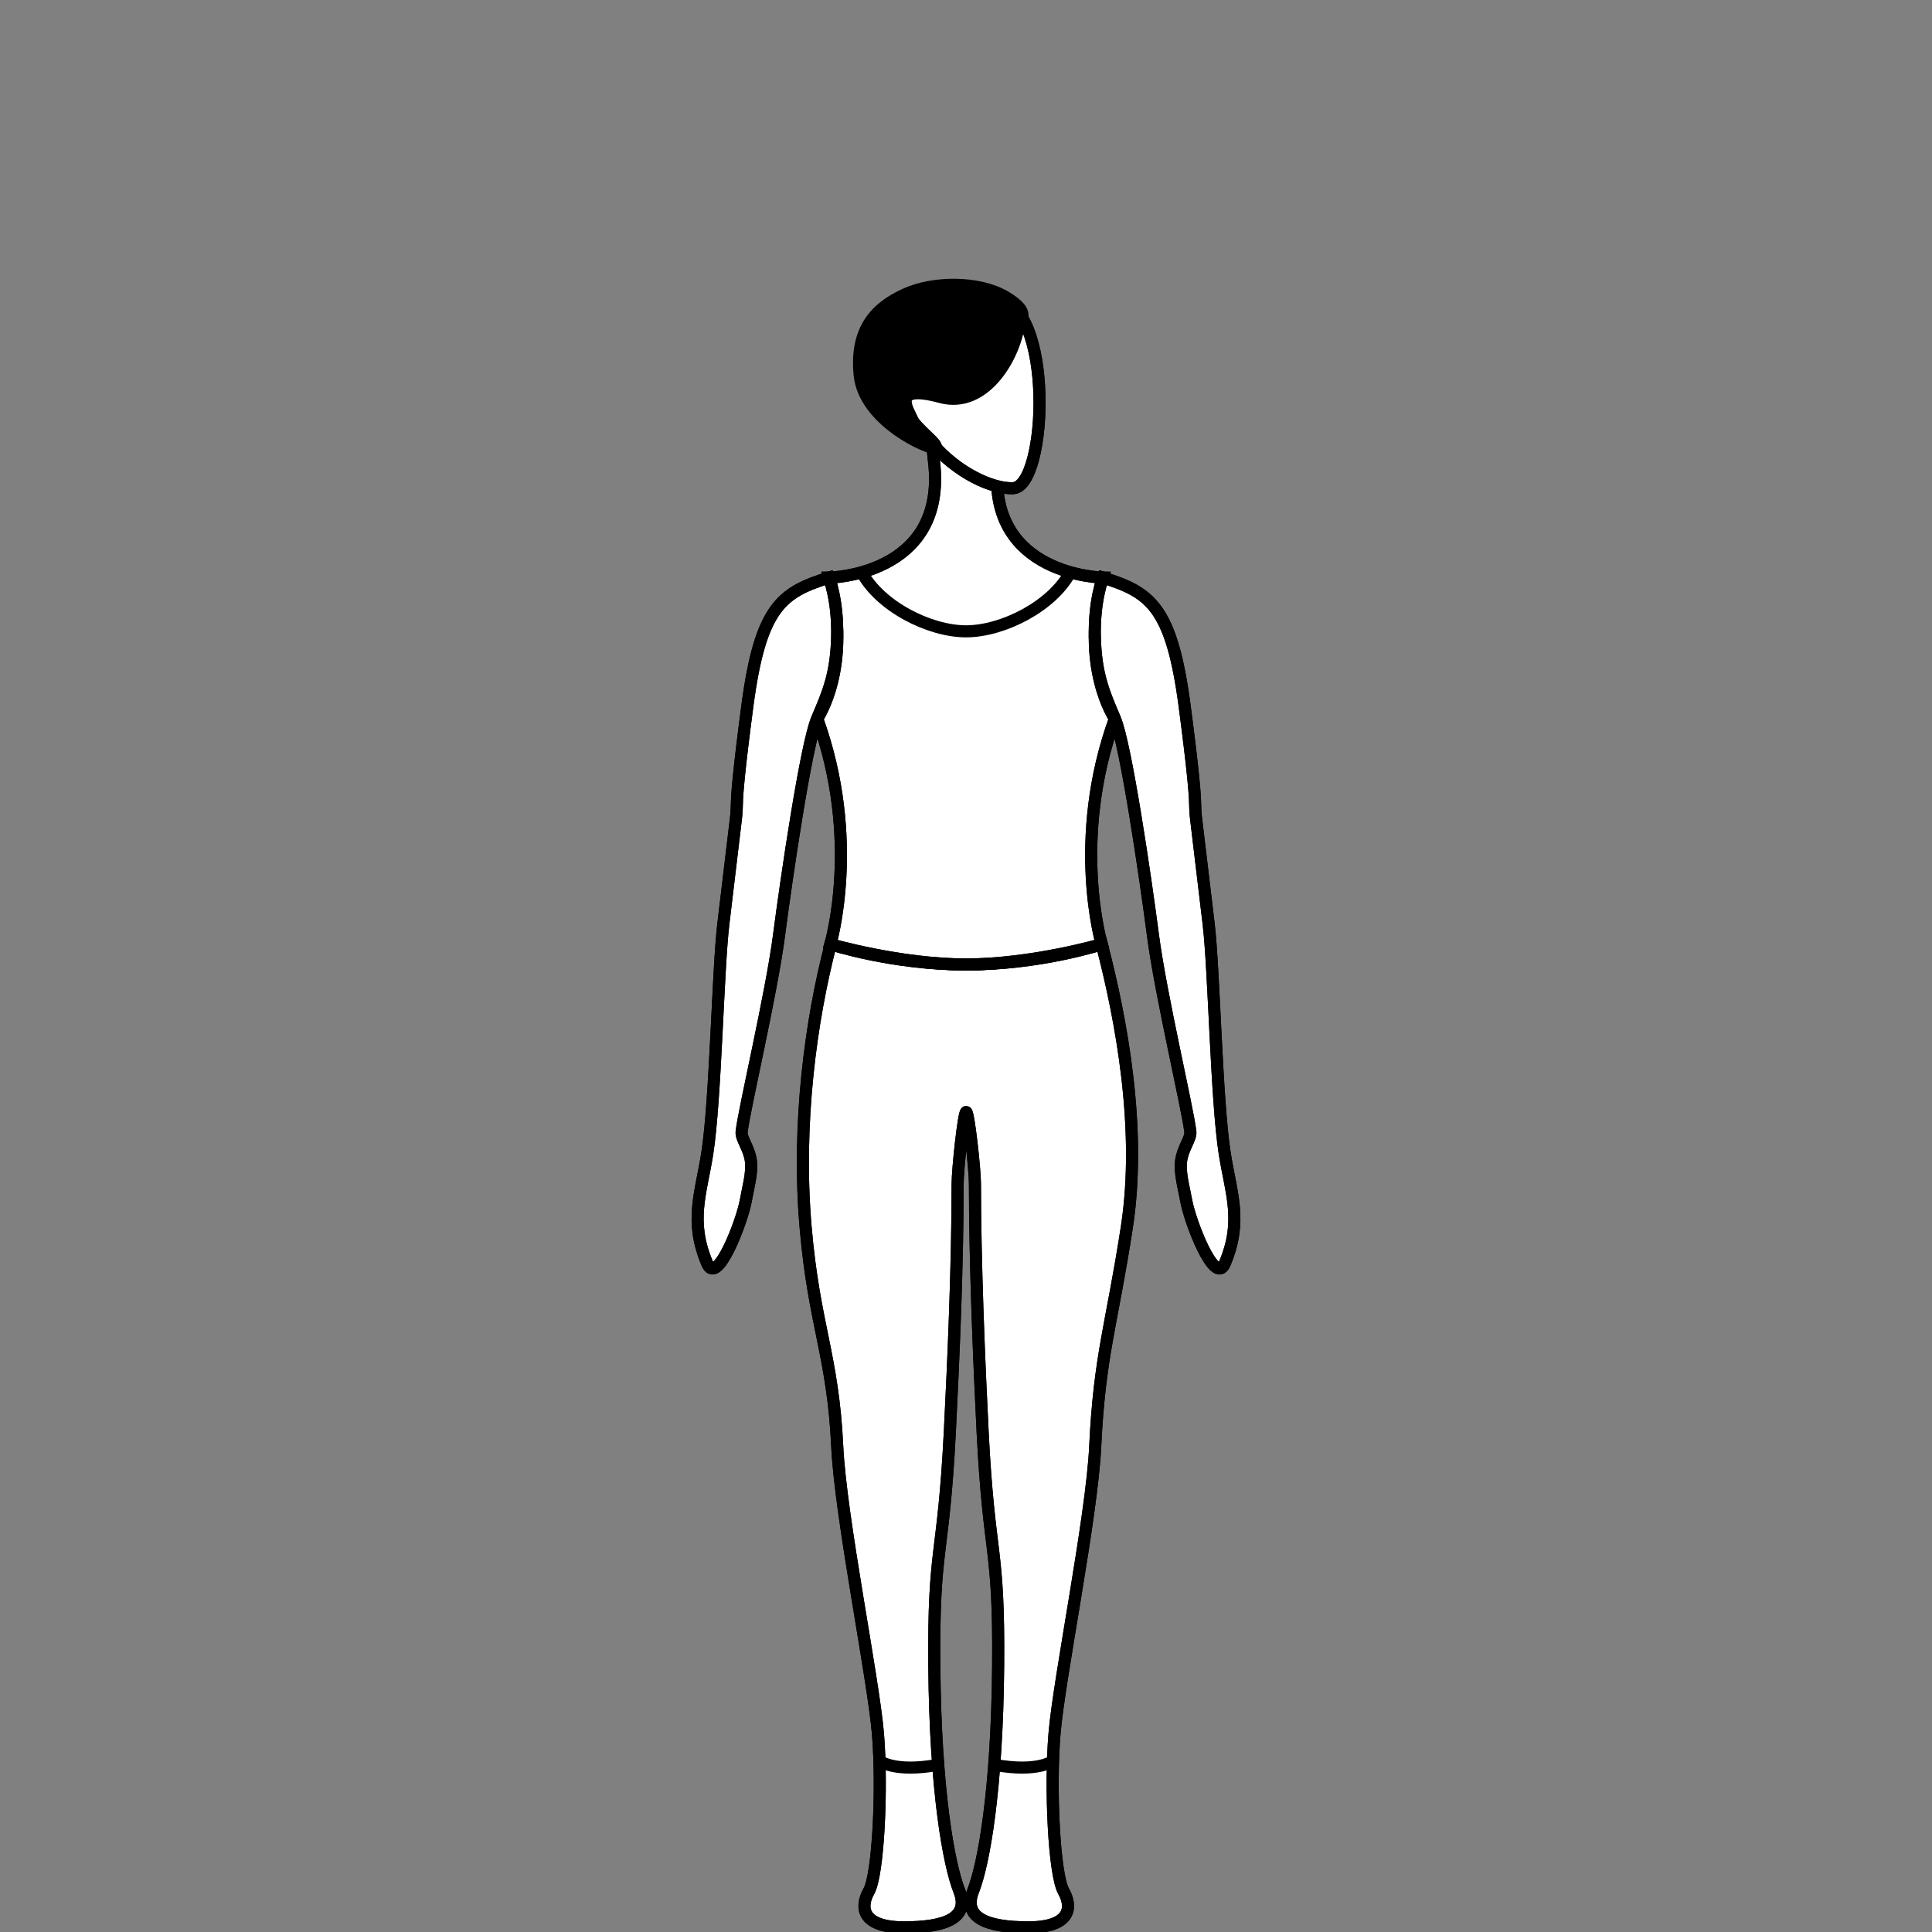 <svg width="800" height="800" viewBox="0 0 800 800" fill="none" xmlns="http://www.w3.org/2000/svg">
<rect x="0" y="0" width="800" height="800" fill="#808080" stroke="none"/>
<g clip-path="url(#clip0_298_5858)">
<path d="M456.205 390.981C464.334 422.099 472.867 467.472 466.598 508.216C460.369 548.703 455.293 561.109 453.501 599.028C452.114 628.384 438.524 695.125 436.639 718.023C434.774 740.709 436.506 776.206 440.405 783.106C444.301 790.006 443.115 798.077 425.84 798.077C408.563 798.077 398.571 794.113 402.973 782.961C407.379 771.802 412.853 741.314 413.306 690.232C413.759 639.149 409.58 646.39 406.872 592.667C405.393 563.422 403.7 521.489 403.7 490.224C403.7 483.96 401.054 460.464 400.073 460.464C399.094 460.464 396.531 484.011 396.531 490.32C396.531 524.244 394.798 563.422 393.321 592.667C390.612 646.39 386.432 639.149 386.884 690.232C387.335 741.314 392.813 771.802 397.215 782.961C401.62 794.113 391.628 798.077 374.351 798.077C357.077 798.077 355.89 790.005 359.786 783.106C363.682 776.206 365.416 740.709 363.55 718.023C361.666 695.124 348.076 628.384 346.687 599.028C344.895 561.109 337.112 548.945 333.592 508.216C329.868 465.119 335.854 422.099 343.987 390.981C343.987 390.981 369.279 399.362 400.096 399.362C430.913 399.362 456.205 390.981 456.205 390.981Z" fill="white" stroke="black" stroke-width="5" stroke-miterlimit="10"/>
<path d="M456.205 390.981C464.334 422.099 472.867 467.472 466.598 508.216C460.369 548.703 455.293 561.109 453.501 599.028C452.114 628.384 438.524 695.125 436.639 718.023C434.774 740.709 436.506 776.206 440.405 783.106C444.301 790.006 443.115 798.077 425.84 798.077C408.563 798.077 398.571 794.113 402.973 782.961C407.379 771.802 412.853 741.314 413.306 690.232C413.759 639.149 409.58 646.39 406.872 592.667C405.393 563.422 403.7 521.489 403.7 490.224C403.7 483.96 401.054 460.464 400.073 460.464C399.094 460.464 396.531 484.011 396.531 490.32C396.531 524.244 394.798 563.422 393.321 592.667C390.612 646.39 386.432 639.149 386.884 690.232C387.335 741.314 392.813 771.802 397.215 782.961C401.62 794.113 391.628 798.077 374.351 798.077C357.077 798.077 355.89 790.005 359.786 783.106C363.682 776.206 365.416 740.709 363.55 718.023C361.666 695.124 348.076 628.384 346.687 599.028C344.895 561.109 337.112 548.945 333.592 508.216C329.868 465.119 335.854 422.099 343.987 390.981C343.987 390.981 369.279 399.362 400.096 399.362C430.913 399.362 456.205 390.981 456.205 390.981Z" stroke="black" stroke-width="5" stroke-miterlimit="10"/>
<path d="M461.658 297.588C461.658 297.588 446.845 276.079 456.716 239.179C456.716 239.179 409.236 238.481 413.073 193.272L415.357 171.646H400.024H384.691L386.975 193.272C390.815 238.482 343.329 239.179 343.329 239.179C353.202 276.079 338.387 297.588 338.387 297.588C356.644 347.887 343.843 390.981 343.843 390.981C343.843 390.981 372.593 399.36 400.025 399.36C427.455 399.36 456.204 390.981 456.204 390.981C456.204 390.981 443.399 347.887 461.658 297.588Z" fill="white" stroke="black" stroke-width="5" stroke-miterlimit="10"/>
<path d="M461.658 297.588C461.658 297.588 446.845 276.079 456.716 239.179C456.716 239.179 409.236 238.481 413.073 193.272L415.357 171.646H400.024H384.691L386.975 193.272C390.815 238.482 343.329 239.179 343.329 239.179C353.202 276.079 338.387 297.588 338.387 297.588C356.644 347.887 343.843 390.981 343.843 390.981C343.843 390.981 372.593 399.36 400.025 399.36C427.455 399.36 456.204 390.981 456.204 390.981C456.204 390.981 443.399 347.887 461.658 297.588Z" stroke="black" stroke-width="5" stroke-miterlimit="10"/>
<path d="M343.275 239.178C323.764 245.255 314.887 251.203 309.467 292.303C305.904 319.337 305.193 328.963 305.141 332.392C305.108 334.572 304.993 336.742 304.736 338.913C303.661 347.948 301.237 368.297 299.526 382.532C297.268 401.318 296.305 455.712 292.857 477.668C290.262 494.189 285.36 505.636 292.864 523.235C296.948 532.818 307.325 505.733 308.836 497.066C309.725 491.973 311.619 485.551 310.912 480.589C310.152 475.24 306.759 471.439 307.099 468.594C308.283 458.612 319.402 411.692 322.564 387.422C325.723 363.154 333.785 308.249 338.335 297.587C342.888 286.924 346.222 279.291 346.643 264.022C347.063 248.76 343.275 239.178 343.275 239.178Z" fill="white" stroke="black" stroke-width="5" stroke-miterlimit="10"/>
<path d="M343.275 239.178C323.764 245.255 314.887 251.203 309.467 292.303C305.904 319.337 305.193 328.963 305.141 332.392C305.108 334.572 304.993 336.742 304.736 338.913C303.661 347.948 301.237 368.297 299.526 382.532C297.268 401.318 296.305 455.712 292.857 477.668C290.262 494.189 285.36 505.636 292.864 523.235C296.948 532.818 307.325 505.733 308.836 497.066C309.725 491.973 311.619 485.551 310.912 480.589C310.152 475.24 306.759 471.439 307.099 468.594C308.283 458.612 319.402 411.692 322.564 387.422C325.723 363.154 333.785 308.249 338.335 297.587C342.888 286.924 346.222 279.291 346.643 264.022C347.063 248.76 343.275 239.178 343.275 239.178Z" stroke="black" stroke-width="5" stroke-miterlimit="10"/>
<path d="M456.725 239.178C476.235 245.255 485.112 251.203 490.533 292.303C494.097 319.337 494.807 328.963 494.859 332.392C494.892 334.572 495.005 336.742 495.262 338.913C496.337 347.948 498.763 368.297 500.471 382.532C502.734 401.318 503.691 455.712 507.142 477.668C509.736 494.189 514.641 505.636 507.133 523.235C503.051 532.818 492.673 505.733 491.162 497.066C490.271 491.973 488.379 485.551 489.086 480.589C489.848 475.24 493.239 471.439 492.899 468.594C491.716 458.612 480.597 411.692 477.437 387.422C474.275 363.154 466.216 308.249 461.662 297.587C457.111 286.924 453.781 279.291 453.353 264.022C452.938 248.76 456.725 239.178 456.725 239.178Z" fill="white" stroke="black" stroke-width="5" stroke-miterlimit="10"/>
<path d="M456.725 239.178C476.235 245.255 485.112 251.203 490.533 292.303C494.097 319.337 494.807 328.963 494.859 332.392C494.892 334.572 495.005 336.742 495.262 338.913C496.337 347.948 498.763 368.297 500.471 382.532C502.734 401.318 503.691 455.712 507.142 477.668C509.736 494.189 514.641 505.636 507.133 523.235C503.051 532.818 492.673 505.733 491.162 497.066C490.271 491.973 488.379 485.551 489.086 480.589C489.848 475.24 493.239 471.439 492.899 468.594C491.716 458.612 480.597 411.692 477.437 387.422C474.275 363.154 466.216 308.249 461.662 297.587C457.111 286.924 453.781 279.291 453.353 264.022C452.938 248.76 456.725 239.178 456.725 239.178Z" stroke="black" stroke-width="5" stroke-miterlimit="10"/>
<path d="M443.268 236.853C435.754 250.999 415.274 261.42 400.025 261.42C384.775 261.42 364.294 250.999 356.78 236.853" stroke="black" stroke-width="5" stroke-miterlimit="10"/>
<path d="M375.992 172.596C371.706 165.244 376.031 158.359 374.924 149.35C373.172 135.045 393.882 121.864 412.331 123.534C436.694 125.743 433.769 201.422 419.548 202.15C411.126 202.582 396.185 195.837 385.735 183.33C382.375 179.308 375.992 172.596 375.992 172.596Z" fill="white" stroke="black" stroke-width="5" stroke-miterlimit="10"/>
<path d="M375.992 172.596C371.706 165.244 376.031 158.359 374.924 149.35C373.172 135.045 393.882 121.864 412.331 123.534C436.694 125.743 433.769 201.422 419.548 202.15C411.126 202.582 396.185 195.837 385.735 183.33C382.375 179.308 375.992 172.596 375.992 172.596Z" stroke="black" stroke-width="5" stroke-miterlimit="10"/>
<path d="M422.074 132.777C421.028 146.033 408.445 169.576 389.467 164.426C368.134 158.639 376.328 170.202 377.827 173.798C379.328 177.395 389.463 184.495 387.252 185.406C385.043 186.322 357.84 174.498 355.964 155.244C354.089 135.989 362.987 127.298 374.763 121.881C386.54 116.463 405.326 116.398 416.408 122.986C427.488 129.571 422.074 132.777 422.074 132.777Z" fill="black" stroke="black" stroke-width="5" stroke-miterlimit="10"/>
<path d="M411.7 730.757C429.799 734.117 436.034 729.14 436.034 729.14" stroke="black" stroke-width="5" stroke-miterlimit="10"/>
<path d="M388.523 730.757C370.421 734.117 364.188 729.14 364.188 729.14" stroke="black" stroke-width="5" stroke-miterlimit="10"/>
</g>
<defs>
<clipPath id="clip0_298_5858">
<rect width="800" height="800" fill="white"/>
</clipPath>
</defs>
</svg>
